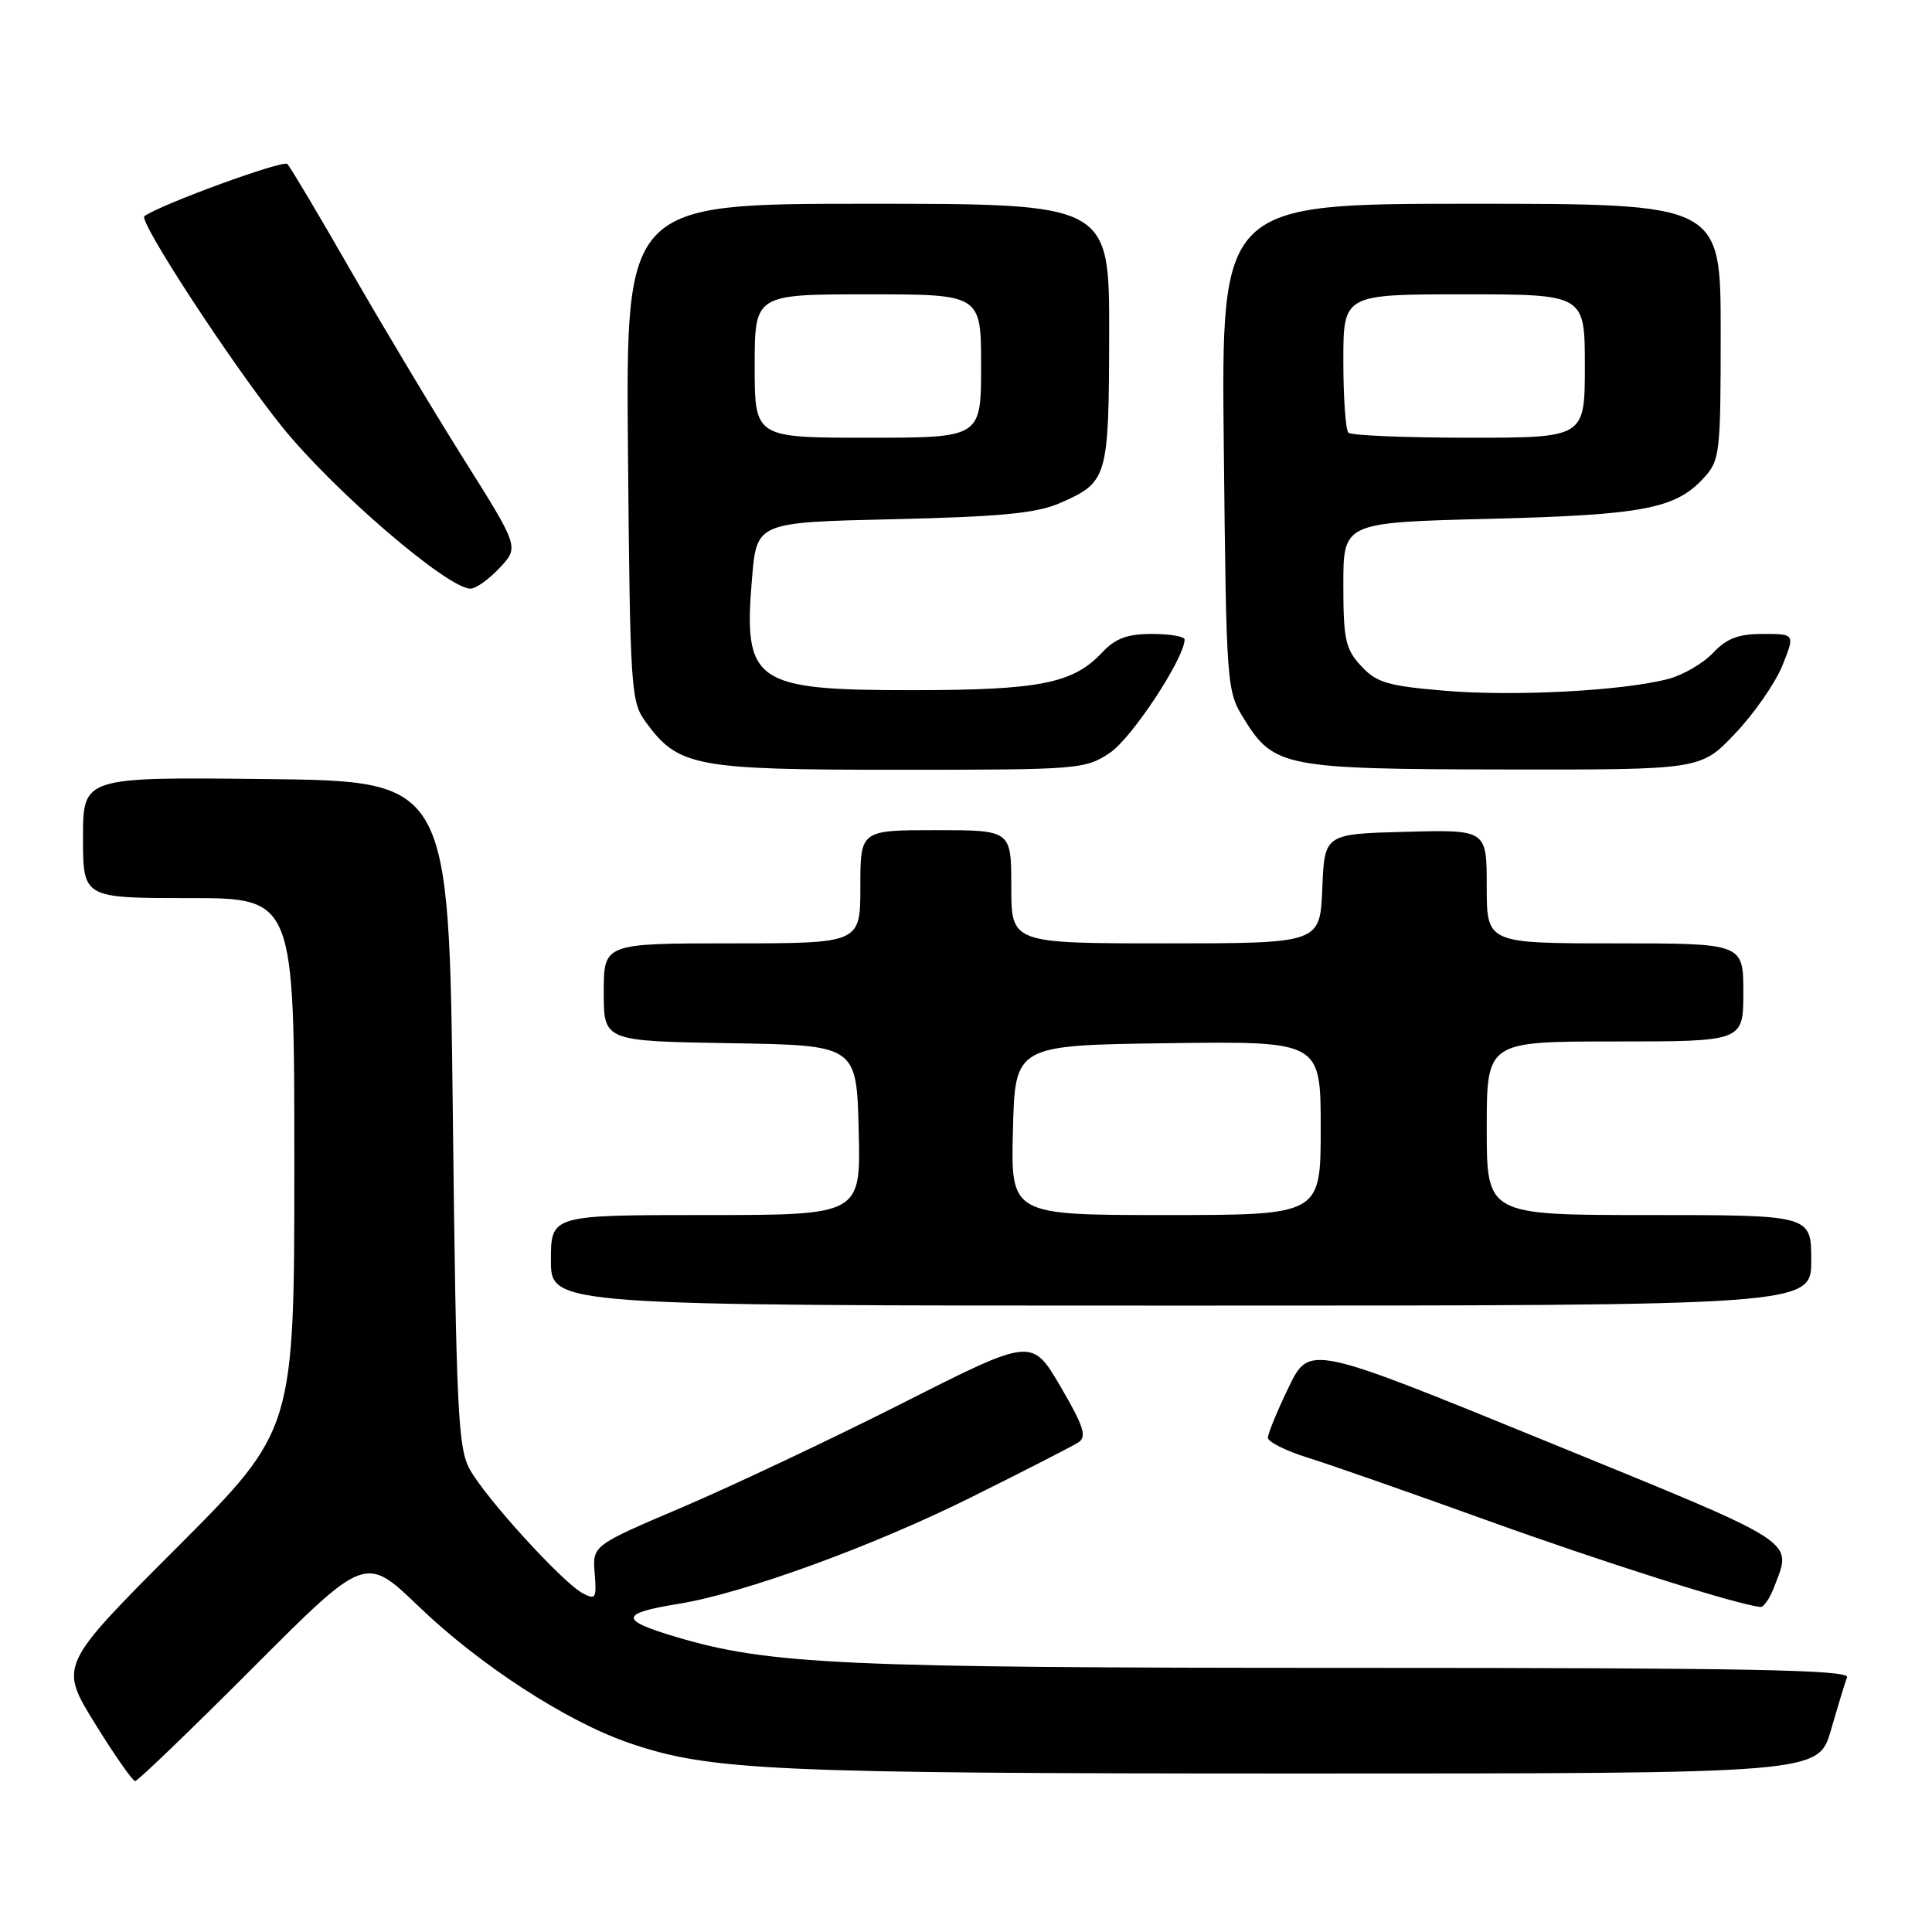 <?xml version="1.0" encoding="UTF-8" standalone="no"?>
<!DOCTYPE svg PUBLIC "-//W3C//DTD SVG 1.1//EN" "http://www.w3.org/Graphics/SVG/1.1/DTD/svg11.dtd" >
<svg xmlns="http://www.w3.org/2000/svg" xmlns:xlink="http://www.w3.org/1999/xlink" version="1.1" viewBox="0 0 256 256">
 <g >
 <path fill="currentColor"
d=" M 33.47 221.03 C 48.41 206.06 48.41 206.06 55.46 212.84 C 63.52 220.60 75.06 228.10 83.33 230.94 C 94.04 234.63 102.22 235.00 172.54 235.00 C 240.94 235.00 240.94 235.00 242.61 229.25 C 243.52 226.09 244.48 222.94 244.74 222.25 C 245.12 221.26 231.62 221.00 179.33 221.00 C 111.34 221.00 101.92 220.57 89.54 216.89 C 82.01 214.65 82.10 213.78 90.00 212.50 C 98.52 211.12 115.53 204.93 128.50 198.49 C 135.65 194.94 142.13 191.62 142.90 191.12 C 144.04 190.37 143.60 188.99 140.52 183.72 C 136.73 177.25 136.73 177.25 119.62 185.91 C 110.20 190.67 97.10 196.86 90.50 199.68 C 78.50 204.79 78.50 204.79 78.80 208.46 C 79.07 211.79 78.93 212.03 77.20 211.11 C 74.51 209.66 64.32 198.48 62.24 194.68 C 60.68 191.84 60.45 186.84 60.00 147.50 C 59.50 103.50 59.50 103.50 35.25 103.23 C 11.00 102.96 11.00 102.96 11.00 110.98 C 11.00 119.00 11.00 119.00 25.00 119.00 C 39.00 119.00 39.00 119.00 39.00 154.24 C 39.00 189.48 39.00 189.48 23.42 205.08 C 7.84 220.68 7.84 220.68 12.56 228.34 C 15.16 232.55 17.57 236.00 17.91 236.00 C 18.25 236.00 25.25 229.26 33.47 221.03 Z  M 235.07 210.32 C 237.48 203.98 238.82 204.84 205.00 191.02 C 173.50 178.15 173.50 178.15 170.75 183.83 C 169.24 186.95 168.01 189.95 168.00 190.50 C 168.00 191.05 170.37 192.24 173.25 193.14 C 176.14 194.03 186.82 197.77 197.00 201.44 C 212.50 207.03 230.20 212.64 233.27 212.93 C 233.70 212.97 234.51 211.79 235.07 210.32 Z  M 240.00 167.00 C 240.00 161.00 240.00 161.00 218.50 161.00 C 197.00 161.00 197.00 161.00 197.00 149.50 C 197.00 138.00 197.00 138.00 214.00 138.00 C 231.00 138.00 231.00 138.00 231.00 131.50 C 231.00 125.00 231.00 125.00 214.00 125.00 C 197.00 125.00 197.00 125.00 197.00 117.47 C 197.00 109.93 197.00 109.93 186.25 110.22 C 175.50 110.50 175.50 110.50 175.21 117.75 C 174.91 125.00 174.91 125.00 154.46 125.00 C 134.00 125.00 134.00 125.00 134.00 117.50 C 134.00 110.00 134.00 110.00 124.00 110.00 C 114.00 110.00 114.00 110.00 114.00 117.50 C 114.00 125.00 114.00 125.00 97.00 125.00 C 80.00 125.00 80.00 125.00 80.00 131.48 C 80.00 137.95 80.00 137.95 96.75 138.23 C 113.50 138.50 113.50 138.50 113.78 149.75 C 114.07 161.00 114.07 161.00 93.53 161.00 C 73.00 161.00 73.00 161.00 73.00 167.00 C 73.00 173.00 73.00 173.00 156.50 173.00 C 240.00 173.00 240.00 173.00 240.00 167.00 Z  M 147.10 99.73 C 149.96 97.81 156.88 87.33 156.97 84.75 C 156.99 84.34 155.05 84.00 152.67 84.00 C 149.37 84.00 147.80 84.58 146.03 86.47 C 142.18 90.56 137.78 91.44 121.00 91.45 C 99.87 91.46 98.48 90.48 99.65 76.58 C 100.28 69.21 100.28 69.21 118.39 68.80 C 132.54 68.47 137.35 68.01 140.40 66.68 C 146.79 63.89 146.93 63.41 146.97 44.25 C 147.00 27.00 147.00 27.00 114.96 27.00 C 82.92 27.00 82.92 27.00 83.21 59.93 C 83.49 91.42 83.59 92.98 85.57 95.68 C 89.91 101.60 92.04 102.00 119.10 102.00 C 143.03 102.00 143.80 101.94 147.10 99.73 Z  M 229.93 97.18 C 232.45 94.53 235.25 90.48 236.18 88.18 C 237.85 84.00 237.85 84.00 233.60 84.00 C 230.35 84.00 228.79 84.59 226.99 86.51 C 225.69 87.89 223.03 89.44 221.07 89.96 C 215.07 91.54 200.71 92.30 191.48 91.53 C 183.88 90.89 182.40 90.46 180.36 88.25 C 178.28 86.01 178.00 84.74 178.00 77.47 C 178.00 69.24 178.00 69.24 197.25 68.75 C 217.72 68.24 222.00 67.42 225.75 63.34 C 227.90 61.00 228.00 60.12 228.00 43.94 C 228.00 27.00 228.00 27.00 194.91 27.00 C 161.81 27.00 161.81 27.00 162.16 59.25 C 162.50 91.27 162.52 91.53 164.90 95.36 C 168.80 101.63 170.30 101.92 199.43 101.96 C 225.37 102.00 225.37 102.00 229.93 97.18 Z  M 66.20 75.25 C 68.78 72.50 68.78 72.50 61.55 61.00 C 57.57 54.67 50.83 43.42 46.56 36.00 C 42.30 28.57 38.48 22.15 38.08 21.73 C 37.54 21.15 21.42 27.03 19.13 28.64 C 18.29 29.24 30.77 48.34 37.36 56.53 C 44.16 64.98 59.31 78.00 62.34 78.00 C 63.05 78.00 64.79 76.76 66.20 75.25 Z  M 134.22 149.75 C 134.50 138.50 134.50 138.50 154.75 138.23 C 175.00 137.96 175.00 137.96 175.00 149.48 C 175.00 161.00 175.00 161.00 154.47 161.00 C 133.93 161.00 133.93 161.00 134.22 149.75 Z  M 100.00 48.50 C 100.00 39.00 100.00 39.00 115.00 39.00 C 130.00 39.00 130.00 39.00 130.00 48.50 C 130.00 58.00 130.00 58.00 115.00 58.00 C 100.00 58.00 100.00 58.00 100.00 48.50 Z  M 178.67 57.33 C 178.30 56.97 178.00 52.69 178.00 47.83 C 178.00 39.00 178.00 39.00 194.00 39.00 C 210.00 39.00 210.00 39.00 210.00 48.50 C 210.00 58.00 210.00 58.00 194.67 58.00 C 186.23 58.00 179.03 57.70 178.67 57.33 Z "/>
</g>
</svg>